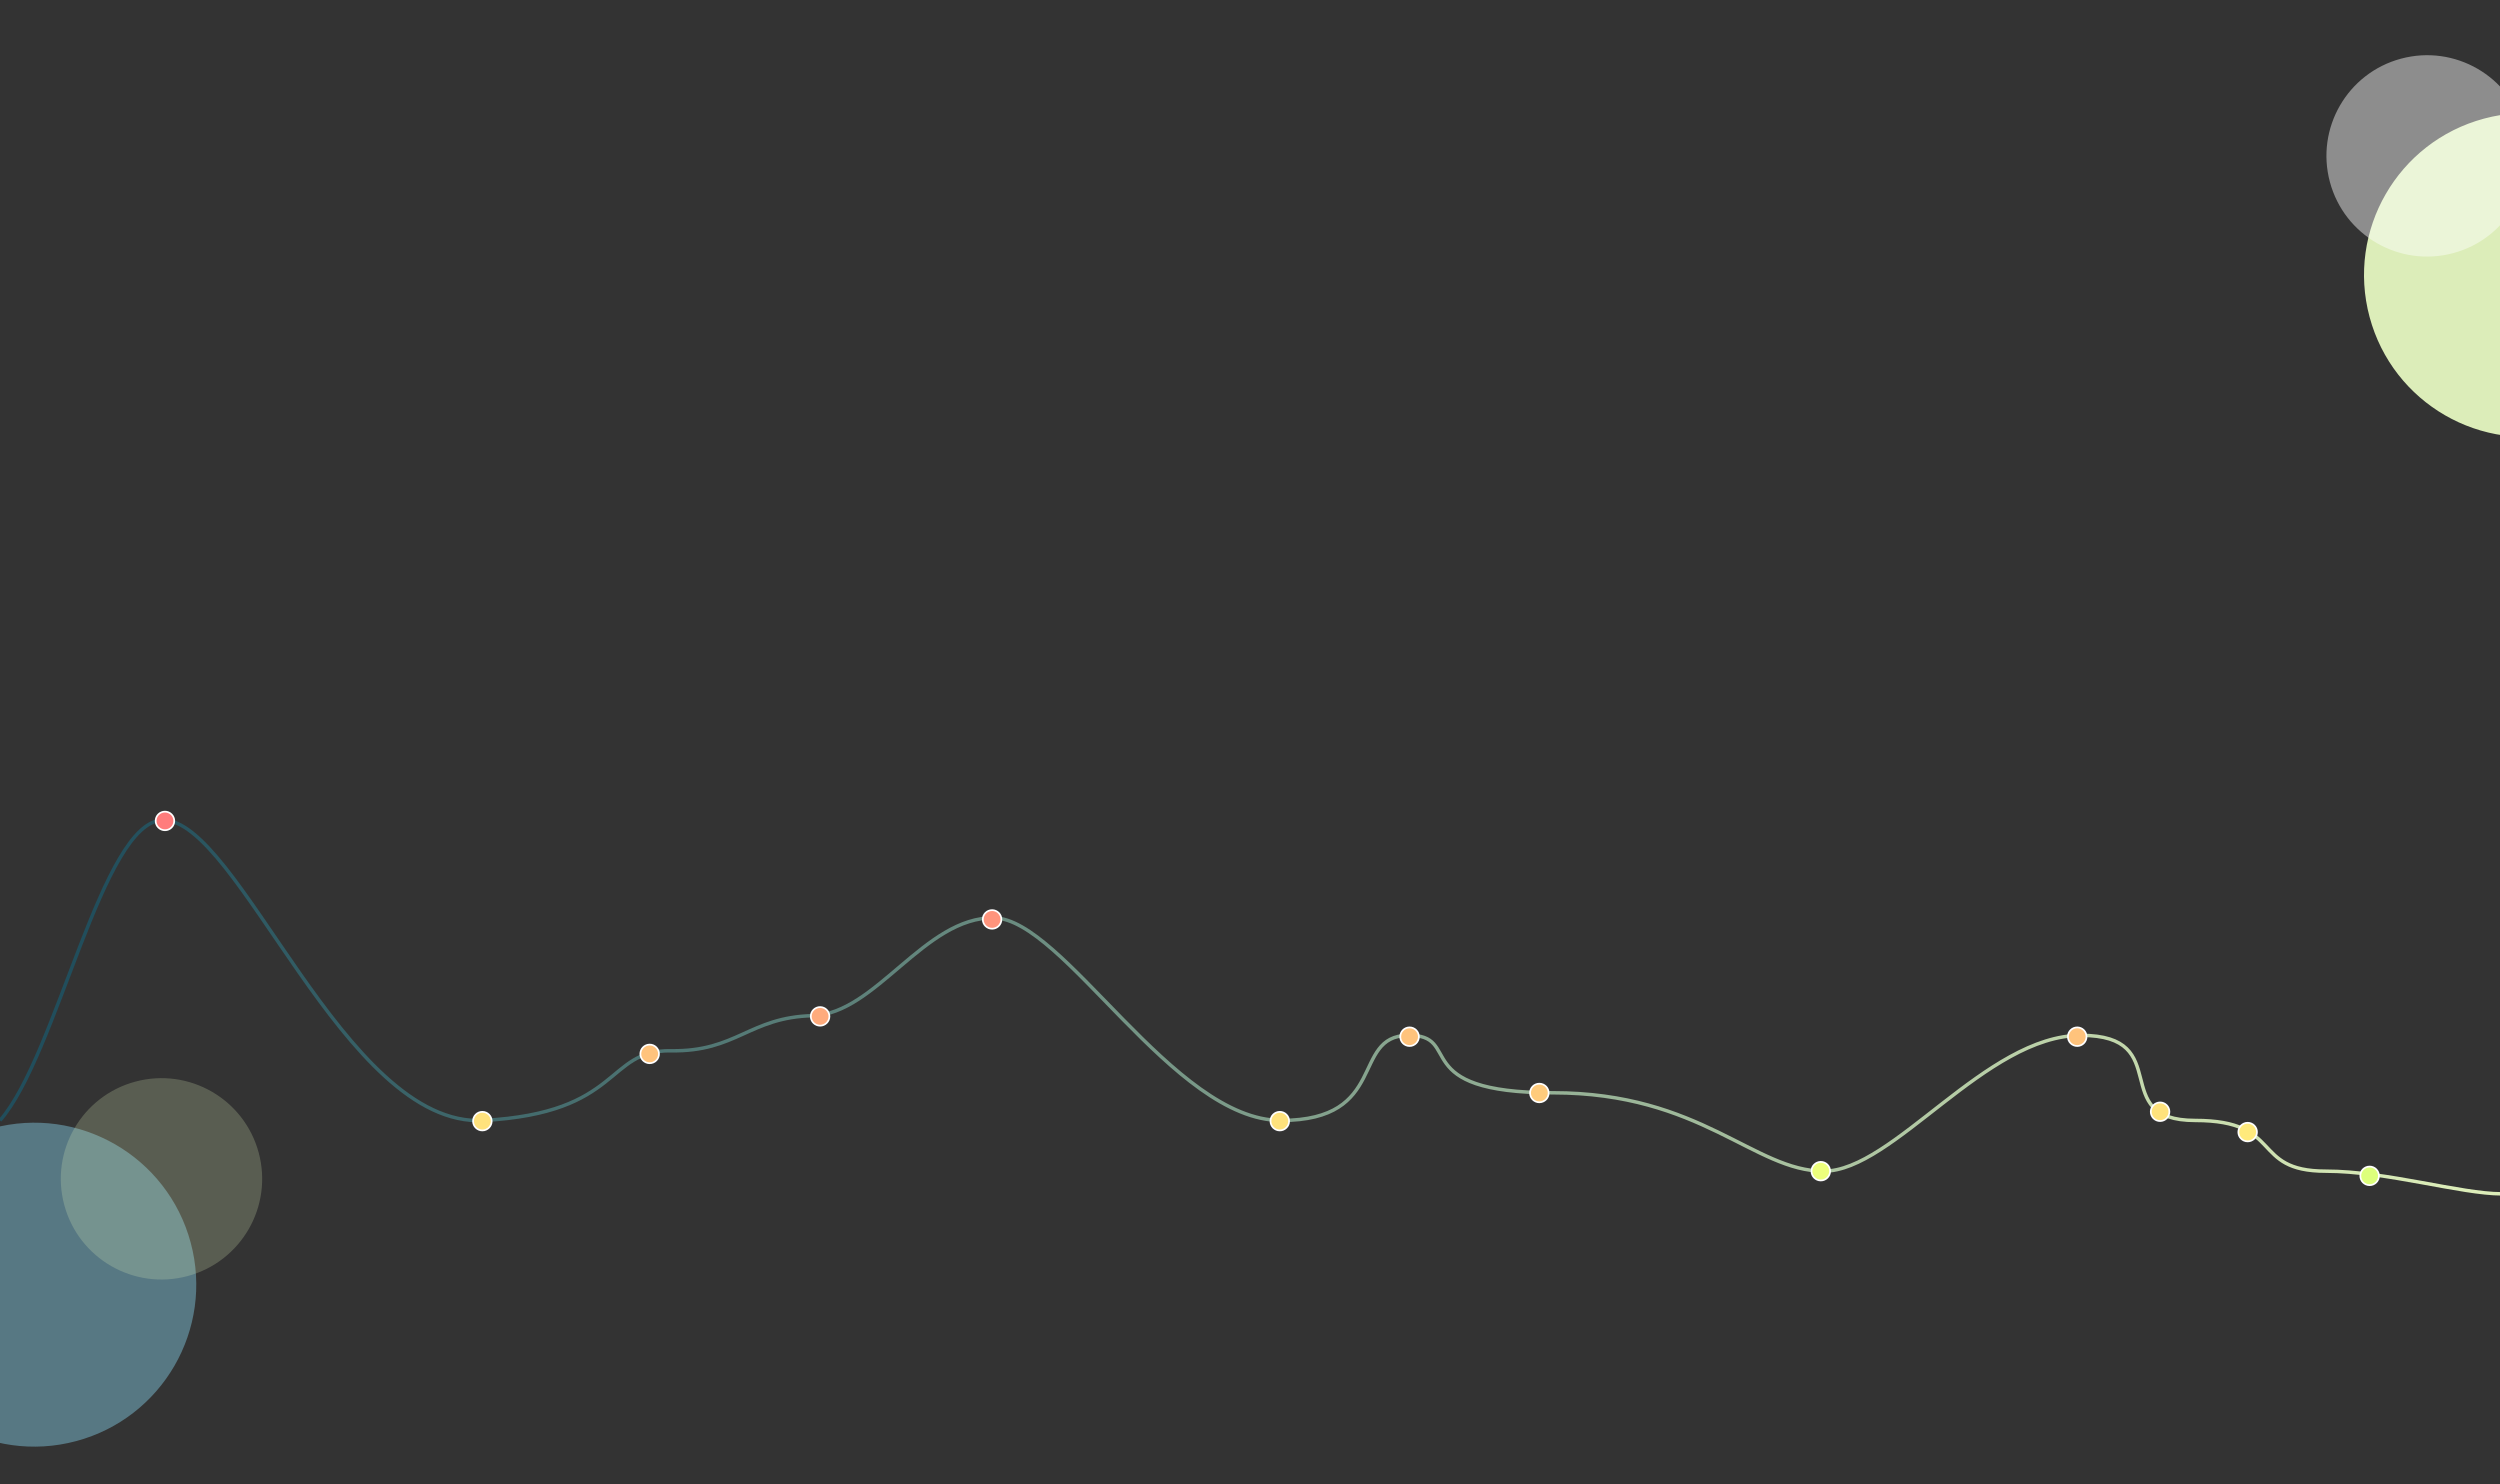 <svg width="1440" height="855" viewBox="0 0 1440 855" fill="none" xmlns="http://www.w3.org/2000/svg">
<rect x="0" y="0" width="1440" height="855" fill="#333333" stroke="none"/>
<circle cx="1454.97" cy="158.412" r="93.281" transform="rotate(165 1454.97 158.412)" fill="#DCEDB9"/>
<circle cx="1398.02" cy="89.793" r="57.984" transform="rotate(165 1398.02 89.793)" fill="white" fill-opacity="0.44"/>
<circle cx="19.751" cy="739.969" r="93.281" transform="rotate(-105 19.751 739.969)" fill="#577883"/>
<circle cx="93.016" cy="679.016" r="57.984" transform="rotate(-105 93.016 679.016)" fill="#DCEDB9" fill-opacity="0.23"/>
<path d="M0 645.378C32.883 607.903 58.71 473.139 93.665 472.404C137.359 471.485 198.199 649.667 278.38 645.378C358.561 641.089 348.651 604.633 386.489 605.246C424.327 605.859 431.534 585.948 468.021 585.029C504.508 584.11 532.436 528.08 572.526 528.693C612.616 529.305 675.68 645.378 737.842 645.378C800.005 645.378 777.933 596.976 810.816 596.364C843.699 595.751 809.464 629.449 894.6 629.449C979.736 629.449 1010.37 674.594 1050.46 674.594C1090.55 674.594 1143.7 596.364 1198.66 596.364C1253.61 596.364 1213.07 645.378 1264.42 645.378C1315.77 645.378 1295.95 674.594 1339.64 674.594C1374.6 674.594 1417.43 687.653 1441 687.653" stroke="url(#paint0_linear)" stroke-width="2"/>
<circle cx="95.016" cy="472.854" r="5.354" fill="#FF7C7C" stroke="white"/>
<circle cx="277.843" cy="645.774" r="5.354" fill="#FFE27C" stroke="white"/>
<circle cx="374.21" cy="607.047" r="5.354" fill="#FFC37C" stroke="white"/>
<circle cx="472.378" cy="585.432" r="5.354" fill="#FFAB7C" stroke="white"/>
<circle cx="571.447" cy="529.593" r="5.354" fill="#FF947C" stroke="white"/>
<circle cx="737.162" cy="645.774" r="5.354" fill="#FFE27C" stroke="white"/>
<circle cx="811.913" cy="597.14" r="5.354" fill="#FFC37C" stroke="white"/>
<circle cx="886.665" cy="629.563" r="5.354" fill="#FFCB7C" stroke="white"/>
<circle cx="1048.78" cy="674.594" r="5.354" fill="#EDFF7C" stroke="white"/>
<circle cx="1196.48" cy="597.14" r="5.354" fill="#FFC37C" stroke="white"/>
<circle cx="1244.21" cy="640.37" r="5.354" fill="#FFE27C" stroke="white"/>
<circle cx="1294.65" cy="652.078" r="5.354" fill="#FFEA7C" stroke="white"/>
<circle cx="1364.9" cy="677.296" r="5.354" fill="#DDFF7C" stroke="white"/>
<defs>
<linearGradient id="paint0_linear" x1="52.687" y1="696.209" x2="1407.68" y2="696.209" gradientUnits="userSpaceOnUse">
<stop stop-color="#214E5C"/>
<stop offset="1" stop-color="#DCEDB9"/>
</linearGradient>
</defs>
</svg>

